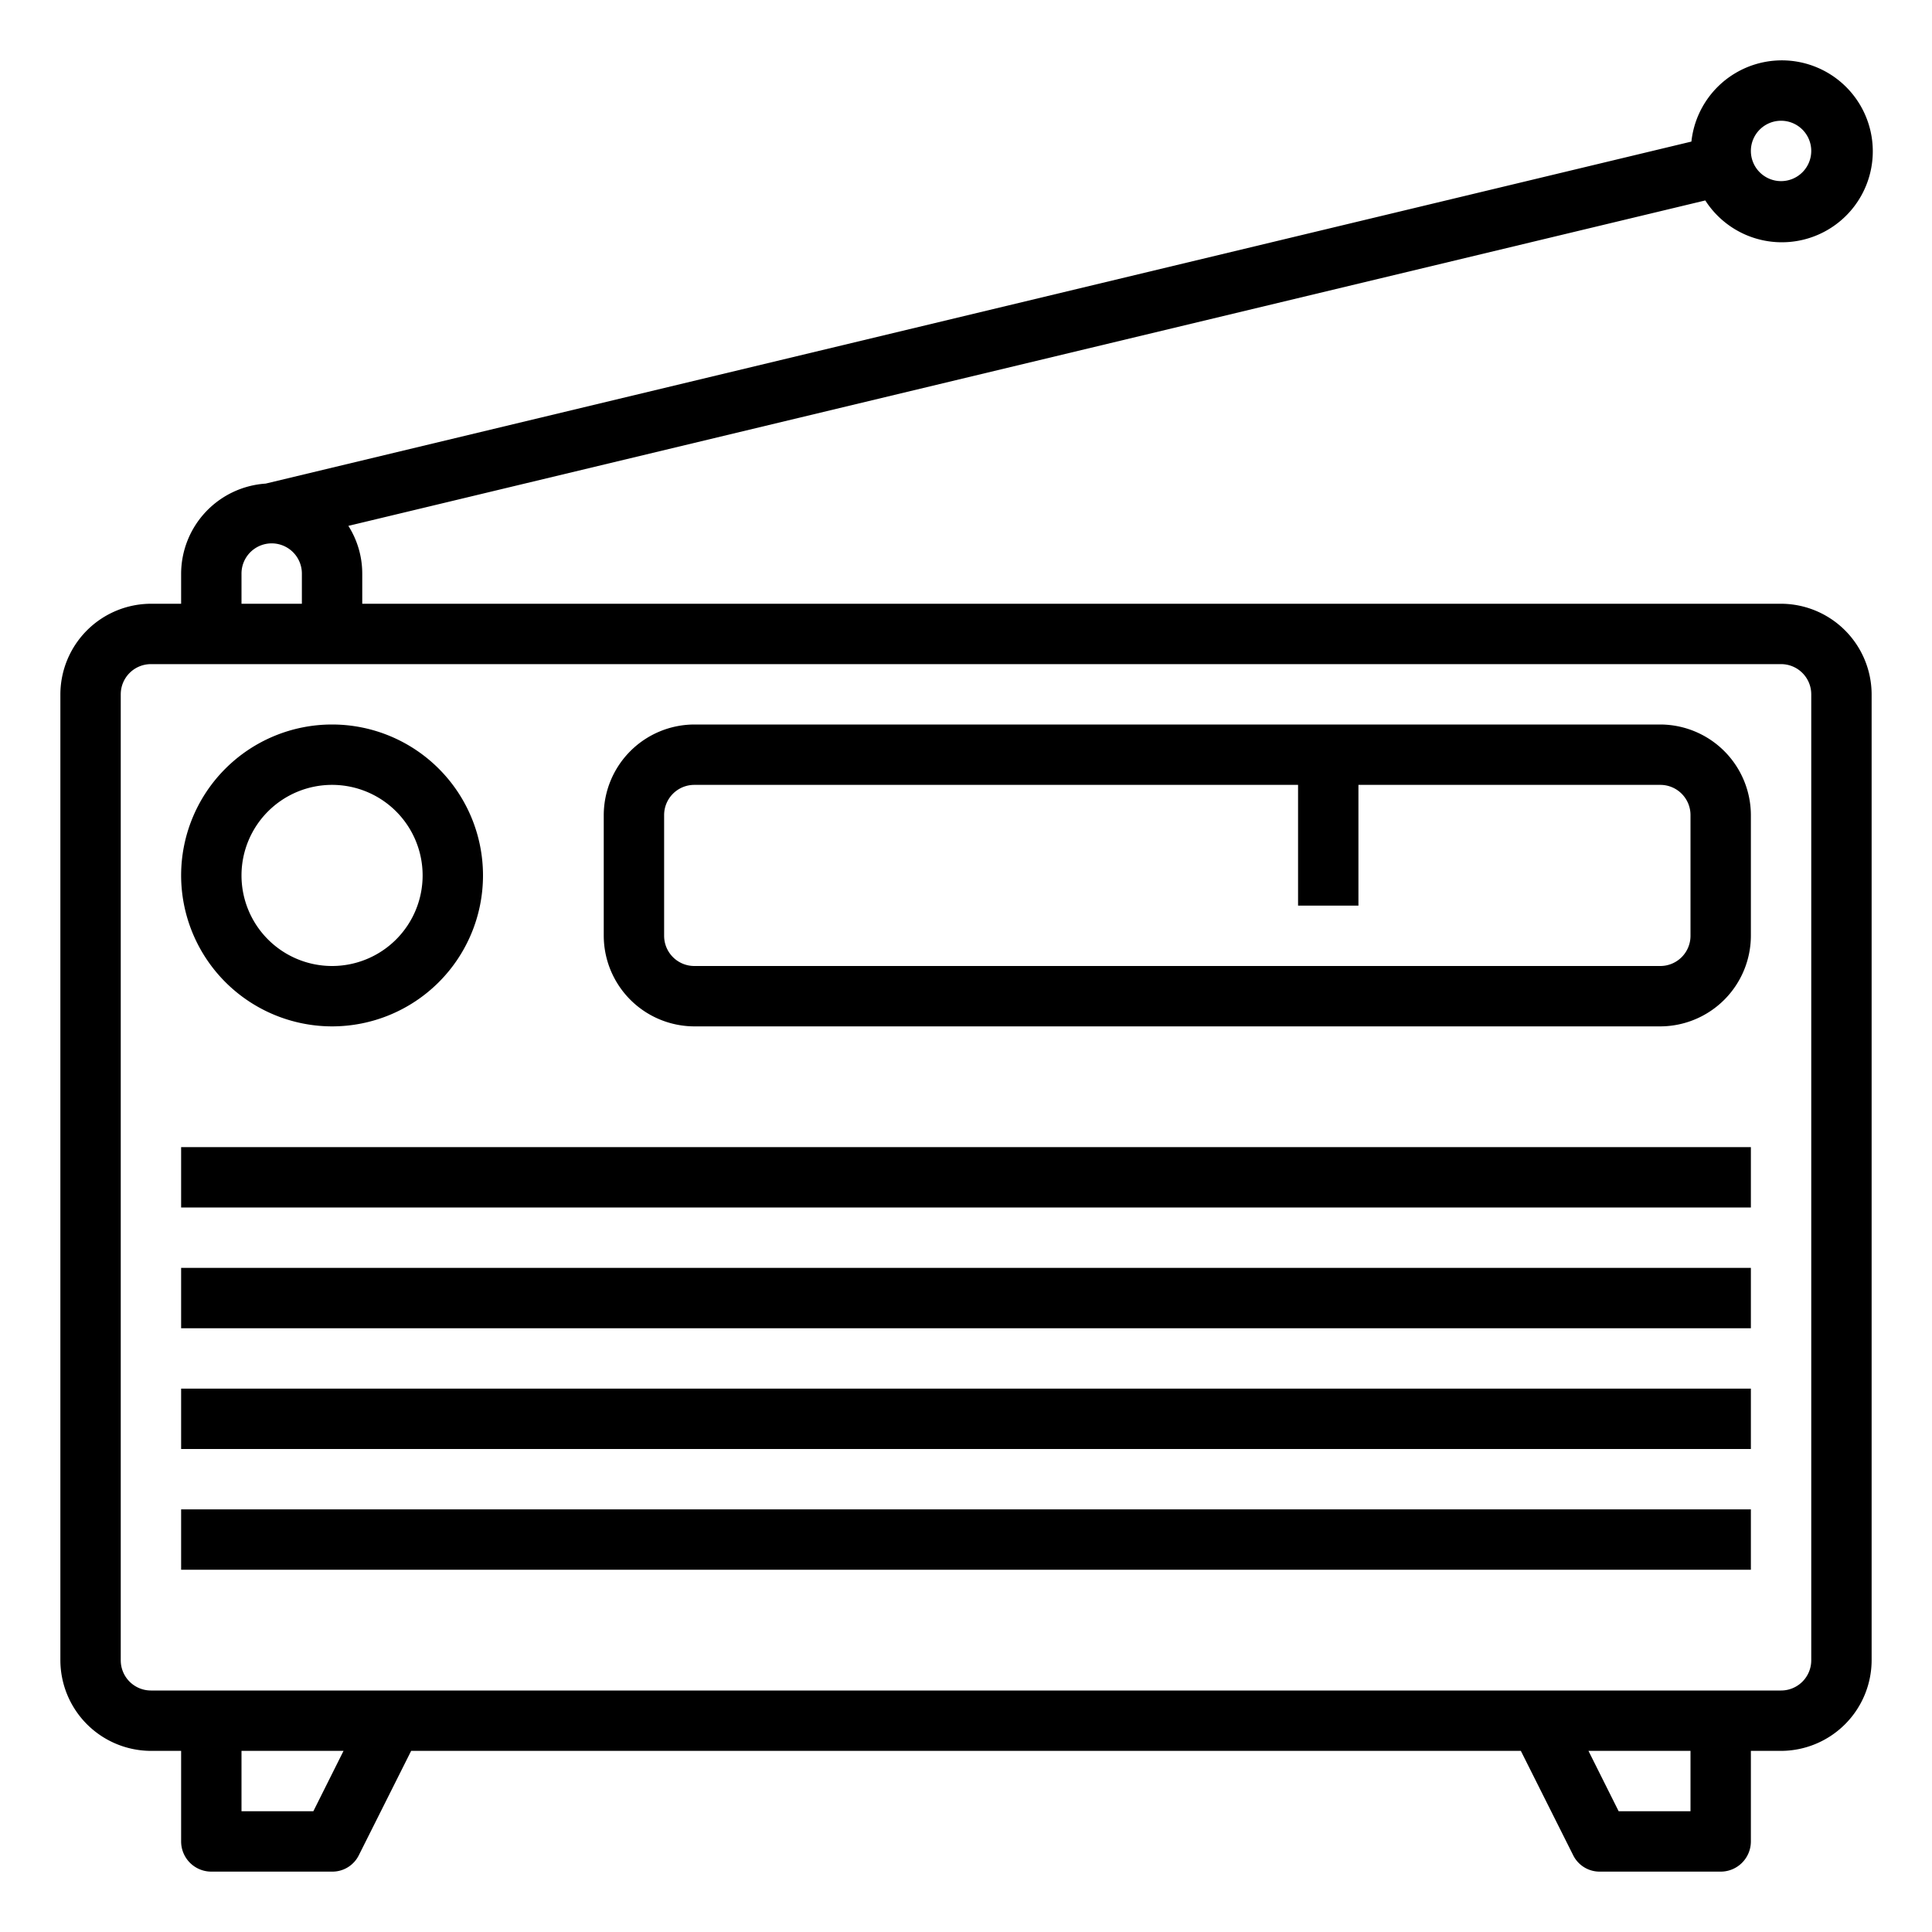 <svg xmlns="http://www.w3.org/2000/svg" viewBox="0 0 64 64" x="0px" y="0px"><g><path d="M59,20H12V19a2.951,2.951,0,0,0-.46-1.58L56.49,6.64a3.013,3.013,0,1,0-.46-1.95L8.8,16.02A3,3,0,0,0,6,19v1H5a3.009,3.009,0,0,0-3,3V55a3.009,3.009,0,0,0,3,3H6v3a1,1,0,0,0,1,1h4a.977.977,0,0,0,.89-.55L13.62,58H50.38l1.73,3.45A.977.977,0,0,0,53,62h4a1,1,0,0,0,1-1V58h1a3.009,3.009,0,0,0,3-3V23A3.009,3.009,0,0,0,59,20ZM59,4a1,1,0,1,1-1,1A1,1,0,0,1,59,4ZM8,19a1,1,0,0,1,2,0v1H8Zm2.38,41H8V58h3.38ZM56,60H53.62l-1-2H56Zm4-5a1,1,0,0,1-1,1H5a1,1,0,0,1-1-1V23a1,1,0,0,1,1-1H59a1,1,0,0,1,1,1Z"></path><path d="M11,34a5,5,0,1,0-5-5A5.006,5.006,0,0,0,11,34Zm0-8a3,3,0,1,1-3,3A3,3,0,0,1,11,26Z"></path><path d="M55,24H23a3.009,3.009,0,0,0-3,3v4a3.009,3.009,0,0,0,3,3H55a3.009,3.009,0,0,0,3-3V27A3.009,3.009,0,0,0,55,24Zm1,7a1,1,0,0,1-1,1H23a1,1,0,0,1-1-1V27a1,1,0,0,1,1-1H43v4h2V26H55a1,1,0,0,1,1,1Z"></path><rect x="6" y="38" width="52" height="2"></rect><rect x="6" y="42" width="52" height="2"></rect><rect x="6" y="46" width="52" height="2"></rect><rect x="6" y="50" width="52" height="2"></rect></g></svg>